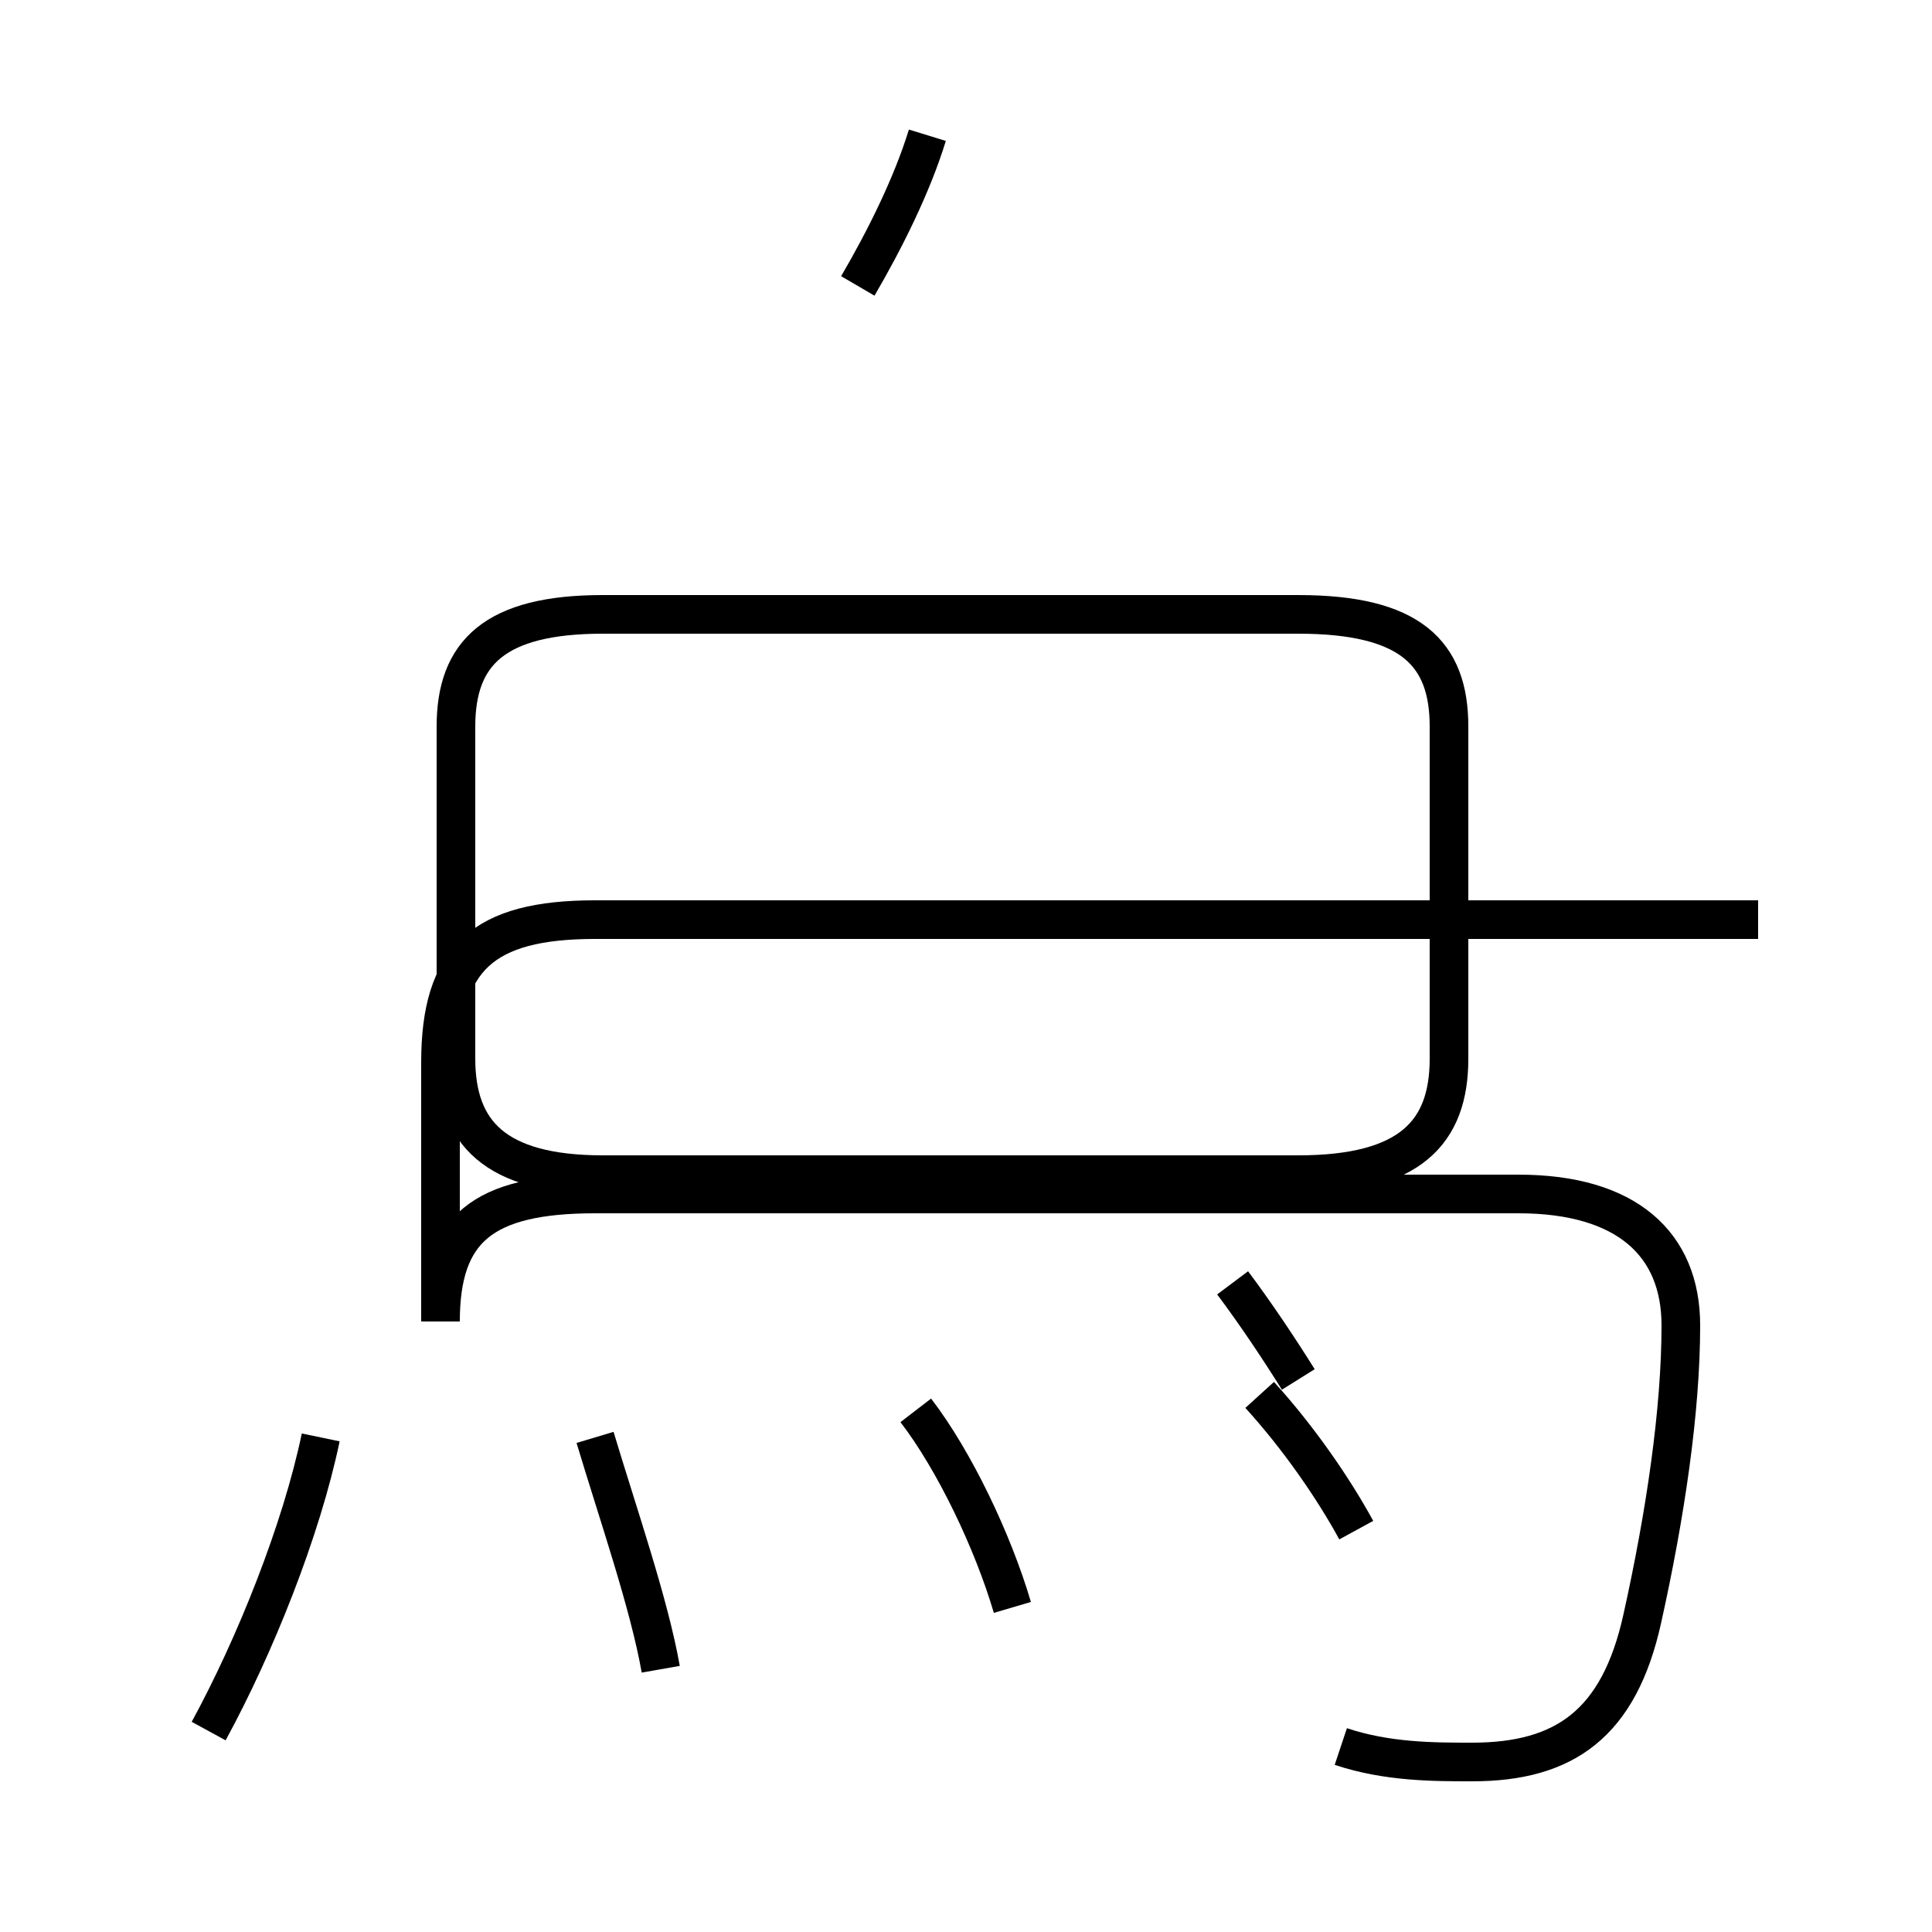 <?xml version='1.0' encoding='utf8'?>
<svg viewBox="0.0 -44.0 50.0 50.0" version="1.1" xmlns="http://www.w3.org/2000/svg">
<rect x="0.0" y="-44.0" width="50.0" height="50.0" fill="#808080" stroke="none"/>
<rect x="-1000" y="-1000" width="2000" height="2000" stroke="white" fill="white"/>
<g style="fill:none; stroke:#000000;  stroke-width:1">
<path d="M 5.4 -0.8 C 6.6 1.4 7.8 4.4 8.3 6.8 M 17.1 0.8 C 16.8 2.5 16.0 4.8 15.4 6.8 M 26.2 2.4 C 25.7 4.1 24.7 6.2 23.7 7.5 M 34.7 -1.2 C 35.9 -1.6 37.1 -1.6 38.1 -1.6 C 40.5 -1.6 41.9 -0.6 42.5 2.1 C 43.1 4.8 43.5 7.5 43.5 9.7 C 43.5 11.8 42.1 13.1 39.3 13.1 L 15.4 13.1 C 12.5 13.1 11.4 12.2 11.4 9.8 L 11.4 16.5 C 11.4 19.2 12.5 20.2 15.4 20.2 L 45.5 20.2 M 24.0 40.5 C 23.6 39.2 22.9 37.8 22.2 36.6 M 33.6 8.3 C 33.1 9.1 32.5 10.0 31.9 10.8 M 33.6 28.1 L 15.6 28.1 C 12.8 28.1 11.8 27.1 11.8 25.2 L 11.8 16.6 C 11.8 14.7 12.8 13.6 15.6 13.6 L 33.6 13.6 C 36.5 13.6 37.5 14.7 37.5 16.6 L 37.5 25.2 C 37.5 27.1 36.5 28.1 33.6 28.1 Z M 35.1 4.4 C 34.5 5.5 33.6 6.8 32.6 7.9 " transform="scale(1, -1)" />
</g>
</svg>